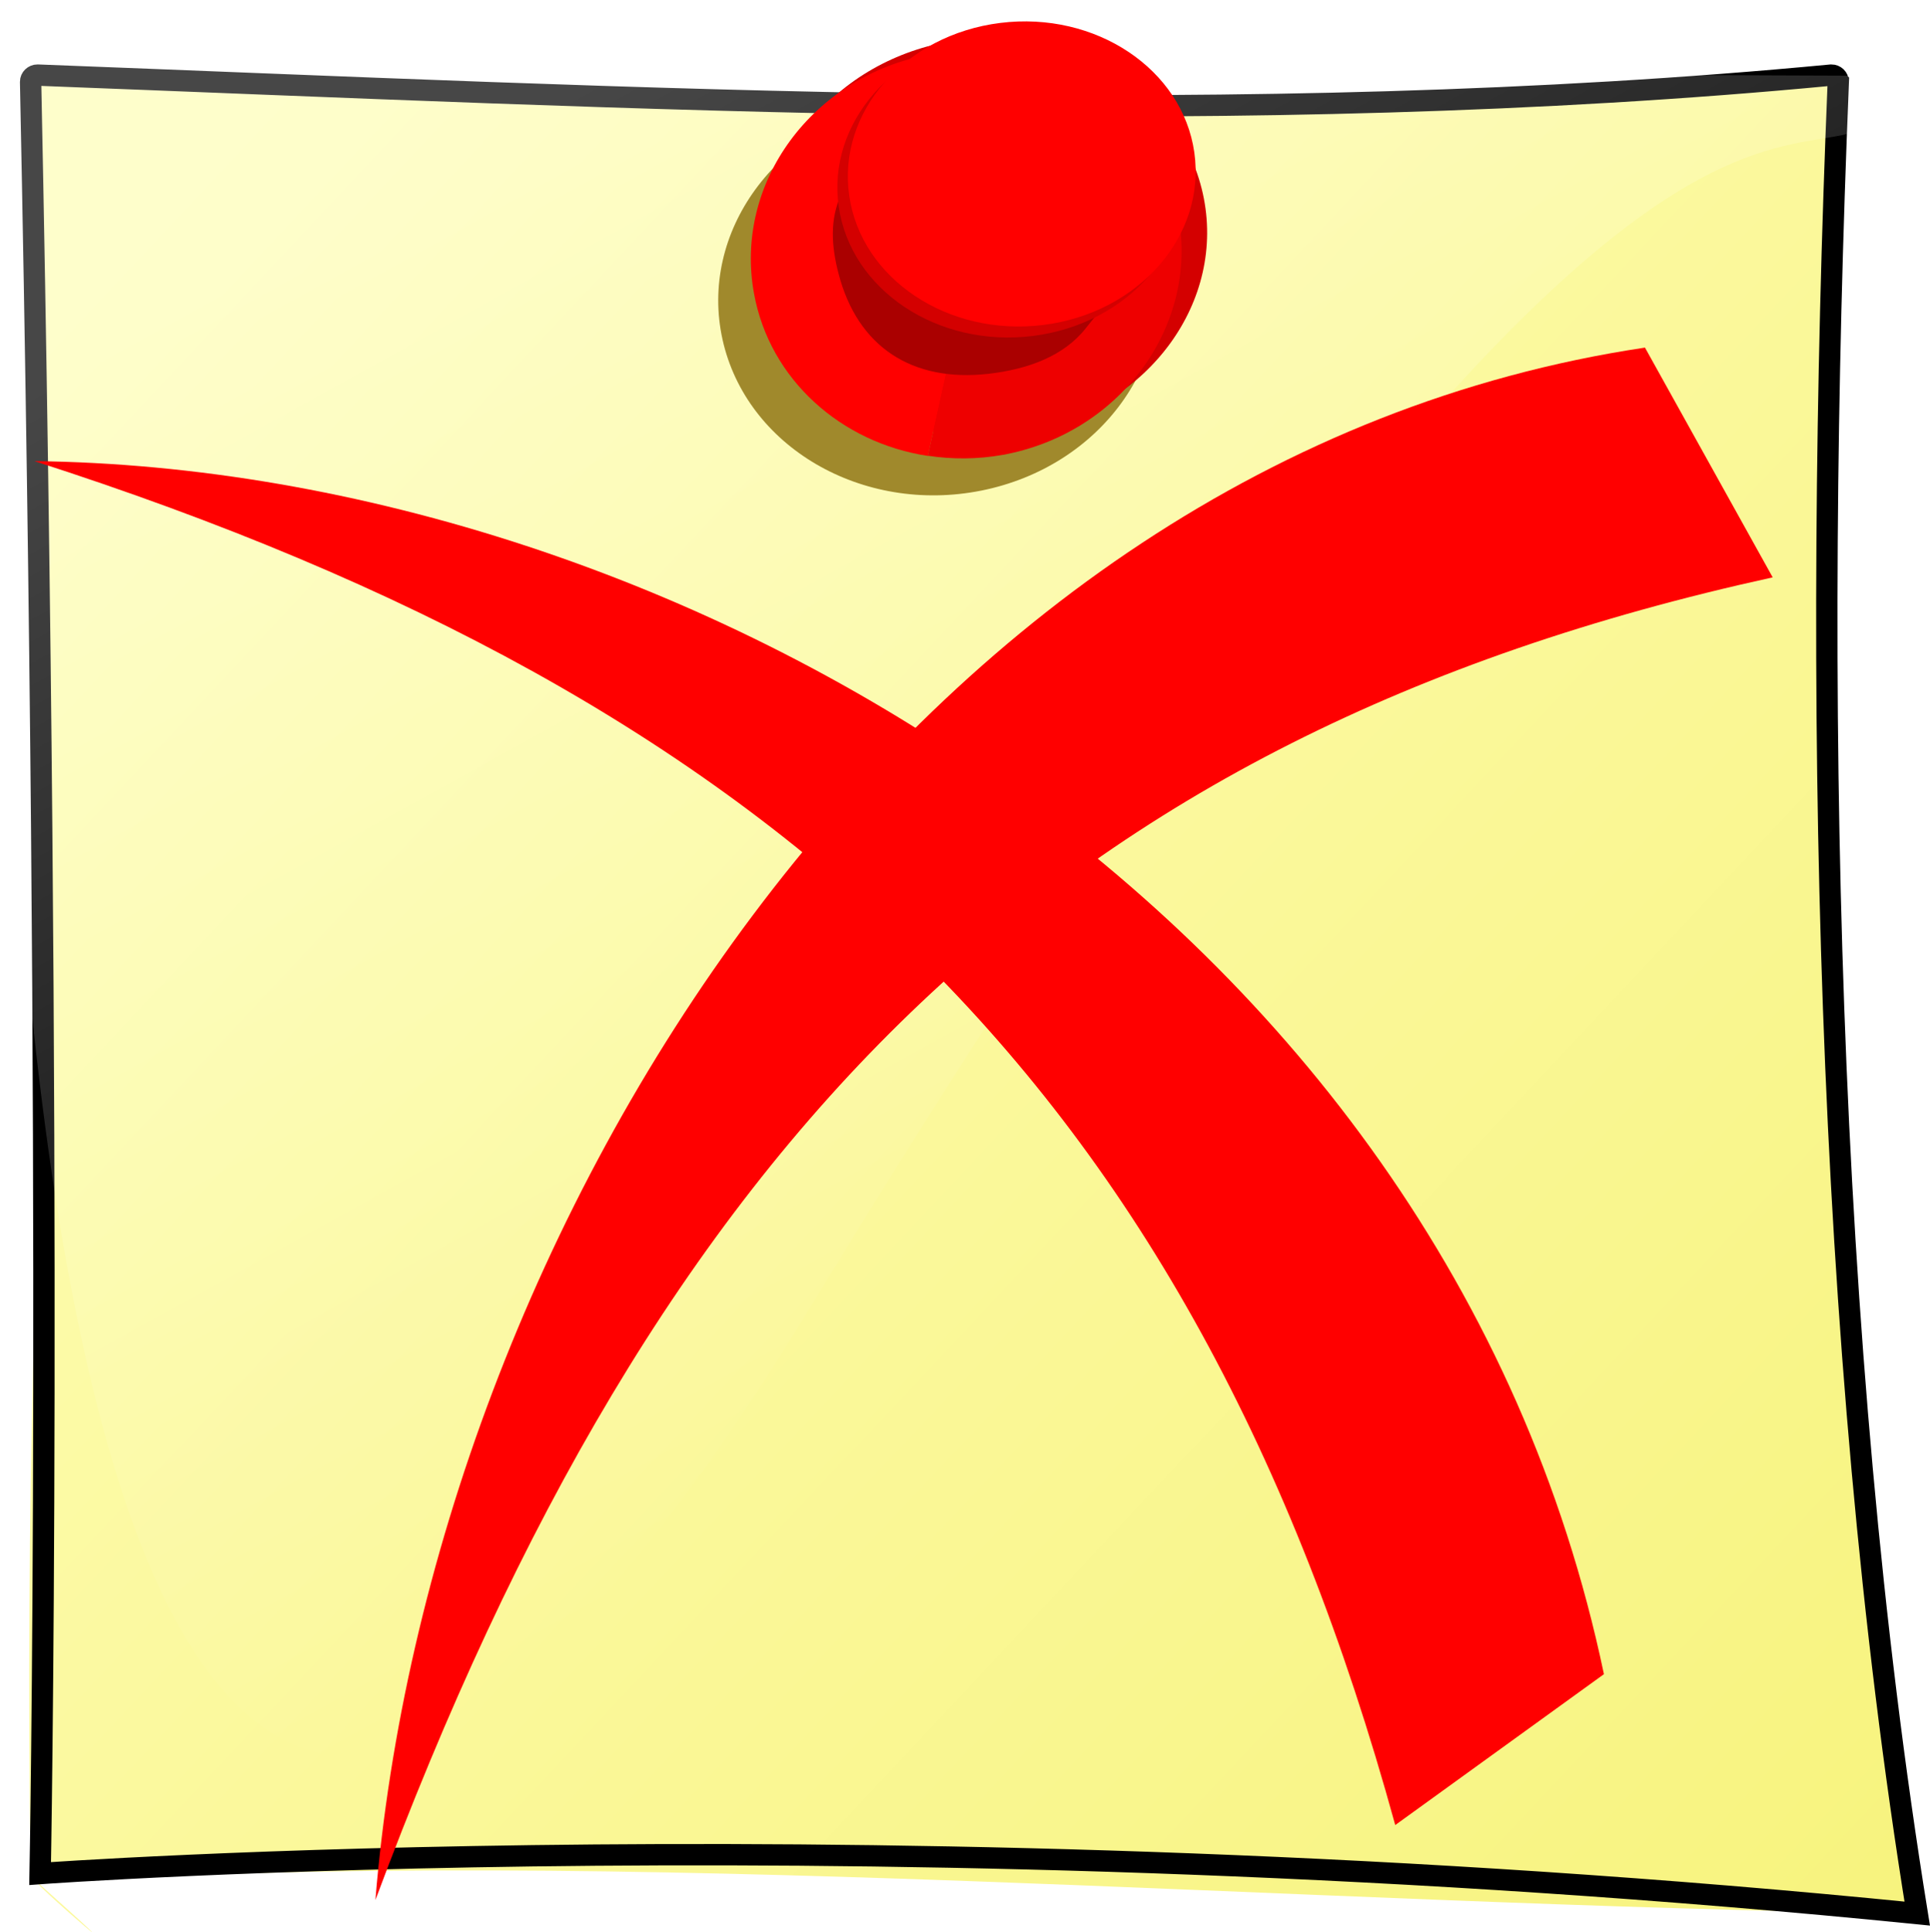 <?xml version="1.0" encoding="UTF-8" standalone="no"?>
<svg xmlns:dc="http://purl.org/dc/elements/1.1/" xmlns:cc="http://creativecommons.org/ns#" xmlns:rdf="http://www.w3.org/1999/02/22-rdf-syntax-ns#" xmlns:svg="http://www.w3.org/2000/svg" xmlns="http://www.w3.org/2000/svg" xmlns:xlink="http://www.w3.org/1999/xlink" xmlns:sodipodi="http://sodipodi.sourceforge.net/DTD/sodipodi-0.dtd" xmlns:inkscape="http://www.inkscape.org/namespaces/inkscape" version="1.1" viewBox="0 0 16.016 16.03" id="svg3688" inkscape:version="0.48.5 r10040" sodipodi:docname="reminderhookaction.svg">
  <sodipodi:namedview pagecolor="#ffffff" bordercolor="#666666" borderopacity="1" objecttolerance="10" gridtolerance="10" guidetolerance="10" inkscape:pageopacity="0" inkscape:pageshadow="2" inkscape:window-width="640" inkscape:window-height="480" id="namedview3740" showgrid="false" fit-margin-top="0" fit-margin-left="0" fit-margin-right="0" fit-margin-bottom="0" inkscape:zoom="0.22425739" inkscape:cx="344.07447" inkscape:cy="-440.26707" inkscape:window-x="0" inkscape:window-y="27" inkscape:window-maximized="0" inkscape:current-layer="svg3688"/>
  <defs id="defs3690">
    <linearGradient id="c">
      <stop stop-color="#fefdb7" offset="0" id="stop3693"/>
      <stop stop-color="#f5f06c" offset="1" id="stop3695"/>
    </linearGradient>
    <linearGradient id="a" y2="-130.79" xlink:href="#c" gradientUnits="userSpaceOnUse" x2="463.22" gradientTransform="matrix(0,0.041,-0.043,0,-351.19,88.932)" y1="340.63" x1="41.689"/>
    <filter id="d" height="1.359" width="1.36" y="-0.179" x="-0.18" color-interpolation-filters="sRGB">
      <feGaussianBlur stdDeviation="18.479" id="feGaussianBlur3699"/>
    </filter>
    <linearGradient id="b" y2="354.38" gradientUnits="userSpaceOnUse" x2="690.79" gradientTransform="matrix(0,0.026,-0.032,0,-345.79,81.756)" y1="584.52" x1="351.58">
      <stop stop-color="#fff" offset="0" id="stop3702"/>
      <stop stop-color="#fff" stop-opacity="0" offset="1" id="stop3704"/>
    </linearGradient>
    <linearGradient inkscape:collect="always" xlink:href="#c" id="linearGradient4956" gradientUnits="userSpaceOnUse" gradientTransform="matrix(0,0.041,-0.043,0,-351.19,88.932)" x1="41.689" y1="340.63" x2="463.22" y2="-130.79"/>
  </defs>
  <g transform="translate(345.967,-89.148)" id="g3708">
    <g transform="translate(21.268,0.137)" id="g3710">
      <path d="m -351.98,89.69 c -0.206,5.003 -0.116,10.43 0.655,15.197 -5.308,-0.072 -10.676,-0.569 -15.599,-0.255 0.018,0.05 1.046,0.929 -0.057,-0.055 -0.095,-6.449 0.425,-9.015 0,-14.888 0,-0.03 0.026,-0.055 0.057,-0.055 5,0.191 10.016,0.463 14.886,0 0.032,0 0.057,0.024 0.057,0.055 z" id="path3712" inkscape:connector-curvature="0" style="fill:url(#linearGradient4956);fill-rule:evenodd"/>
      <path d="m -351.98,89.69 c -0.206,5.003 -0.116,10.43 0.655,15.197 -8.495,-0.851 -15.577,-0.332 -15.577,-0.332 0,0 0.11,-5.683 -0.079,-14.866 0,-0.03 0.026,-0.055 0.057,-0.055 5,0.191 10.016,0.463 14.886,0 0.032,0 0.057,0.024 0.057,0.055 z" id="path3714" inkscape:connector-curvature="0" style="fill:url(#a);fill-rule:evenodd;stroke:#000000;stroke-width:0.177"/>
      <path d="m -351.37,89.641 -7.238,-0.027 -8.592,-0.127 c 0,0 -0.92,22.89 6.713,10.332 7.633,-12.558 8.333,-8.552 9.118,-10.179 z" id="path3716" inkscape:connector-curvature="0" style="opacity:0.278;fill:url(#b);fill-rule:evenodd;stroke-width:1pt"/>
      <g transform="matrix(1.45,0,0,1.45,161.55,-40.215)" id="g3718">
        <circle transform="matrix(0.01,-0.002,0.002,0.009,-364.14,88.088)" cy="393.14" cx="404.39" r="123.43" id="circle3720" d="m 527.82,393.14 c 0,68.169 -55.261,123.43 -123.43,123.43 -68.168,0 -123.43,-55.261 -123.43,-123.43 0,-68.168 55.261,-123.43 123.43,-123.43 68.169,0 123.43,55.261 123.43,123.43 z" sodipodi:cx="404.39001" sodipodi:cy="393.14001" sodipodi:rx="123.43" sodipodi:ry="123.43" style="fill:#a0892c;filter:url(#d)"/>
        <circle transform="matrix(0.01,-0.002,0.002,0.009,-363.86,87.746)" cy="393.14" cx="404.39" r="123.43" id="circle3722" d="m 527.82,393.14 c 0,68.169 -55.261,123.43 -123.43,123.43 -68.168,0 -123.43,-55.261 -123.43,-123.43 0,-68.168 55.261,-123.43 123.43,-123.43 68.169,0 123.43,55.261 123.43,123.43 z" sodipodi:cx="404.39001" sodipodi:cy="393.14001" sodipodi:rx="123.43" sodipodi:ry="123.43" style="fill:#d40000"/>
        <path d="m -357.93,90.386 -1.19,0.218 -0.249,1.125 c 0.138,0.021 0.283,0.021 0.429,-0.005 0.66,-0.121 1.106,-0.716 1.01,-1.337 z" id="path3724" inkscape:connector-curvature="0" style="fill:#ee0000"/>
        <path d="m -359.11,89.411 c -0.082,-8.19e-4 -0.165,0.006 -0.249,0.022 -0.671,0.123 -1.121,0.735 -1.005,1.368 0.09,0.494 0.5,0.854 0.995,0.929 l 0.249,-1.125 1.19,-0.218 c -0.002,-0.01 -0.002,-0.02 -0.004,-0.03 -0.101,-0.553 -0.602,-0.939 -1.175,-0.945 z" id="path3726" inkscape:connector-curvature="0" style="fill:#ff0000"/>
        <path d="m -359.61,90.043 -0.089,0.066 -0.165,0.123 c -0.067,0.143 -0.058,0.295 -0.016,0.456 0.109,0.418 0.42,0.622 0.859,0.572 0.225,-0.026 0.43,-0.101 0.556,-0.261 l 0.229,-0.287 -1.374,-0.669 z" id="path3728" inkscape:connector-curvature="0" style="fill:#aa0000"/>
        <circle transform="matrix(0.008,-0.001,0.001,0.007,-362.52,87.832)" cy="393.14" cx="404.39" r="123.43" id="circle3730" d="m 527.82,393.14 c 0,68.169 -55.261,123.43 -123.43,123.43 -68.168,0 -123.43,-55.261 -123.43,-123.43 0,-68.168 55.261,-123.43 123.43,-123.43 68.169,0 123.43,55.261 123.43,123.43 z" sodipodi:cx="404.39001" sodipodi:cy="393.14001" sodipodi:rx="123.43" sodipodi:ry="123.43" style="fill:#d40000"/>
        <circle transform="matrix(0.008,-0.001,0.001,0.007,-362.46,87.769)" cy="393.14" cx="404.39" r="123.43" id="circle3732" d="m 527.82,393.14 c 0,68.169 -55.261,123.43 -123.43,123.43 -68.168,0 -123.43,-55.261 -123.43,-123.43 0,-68.168 55.261,-123.43 123.43,-123.43 68.169,0 123.43,55.261 123.43,123.43 z" sodipodi:cx="404.39001" sodipodi:cy="393.14001" sodipodi:rx="123.43" sodipodi:ry="123.43" style="fill:#ff0000"/>
      </g>
    </g>
    <g transform="matrix(0.767,0,0,0.805,-219.15,-610.87)" id="g3734" style="fill:#ff0000">
      <path style="color:#000000" d="m -161.28,889.17 c 0.592,-6.88 5.721,-14.856 13.736,-16 l 1.382,2.368 c -7.776,1.624 -12.057,5.793 -15.118,13.632 z" id="path3736" inkscape:connector-curvature="0"/>
      <path style="color:#000000" d="m -164.97,874.34 c 6.905,0.076 15.242,4.595 16.982,12.502 l -2.258,1.555 c -2.201,-7.633 -6.678,-11.591 -14.723,-14.057 z" id="path3738" inkscape:connector-curvature="0"/>
    </g>
  </g>
</svg>
